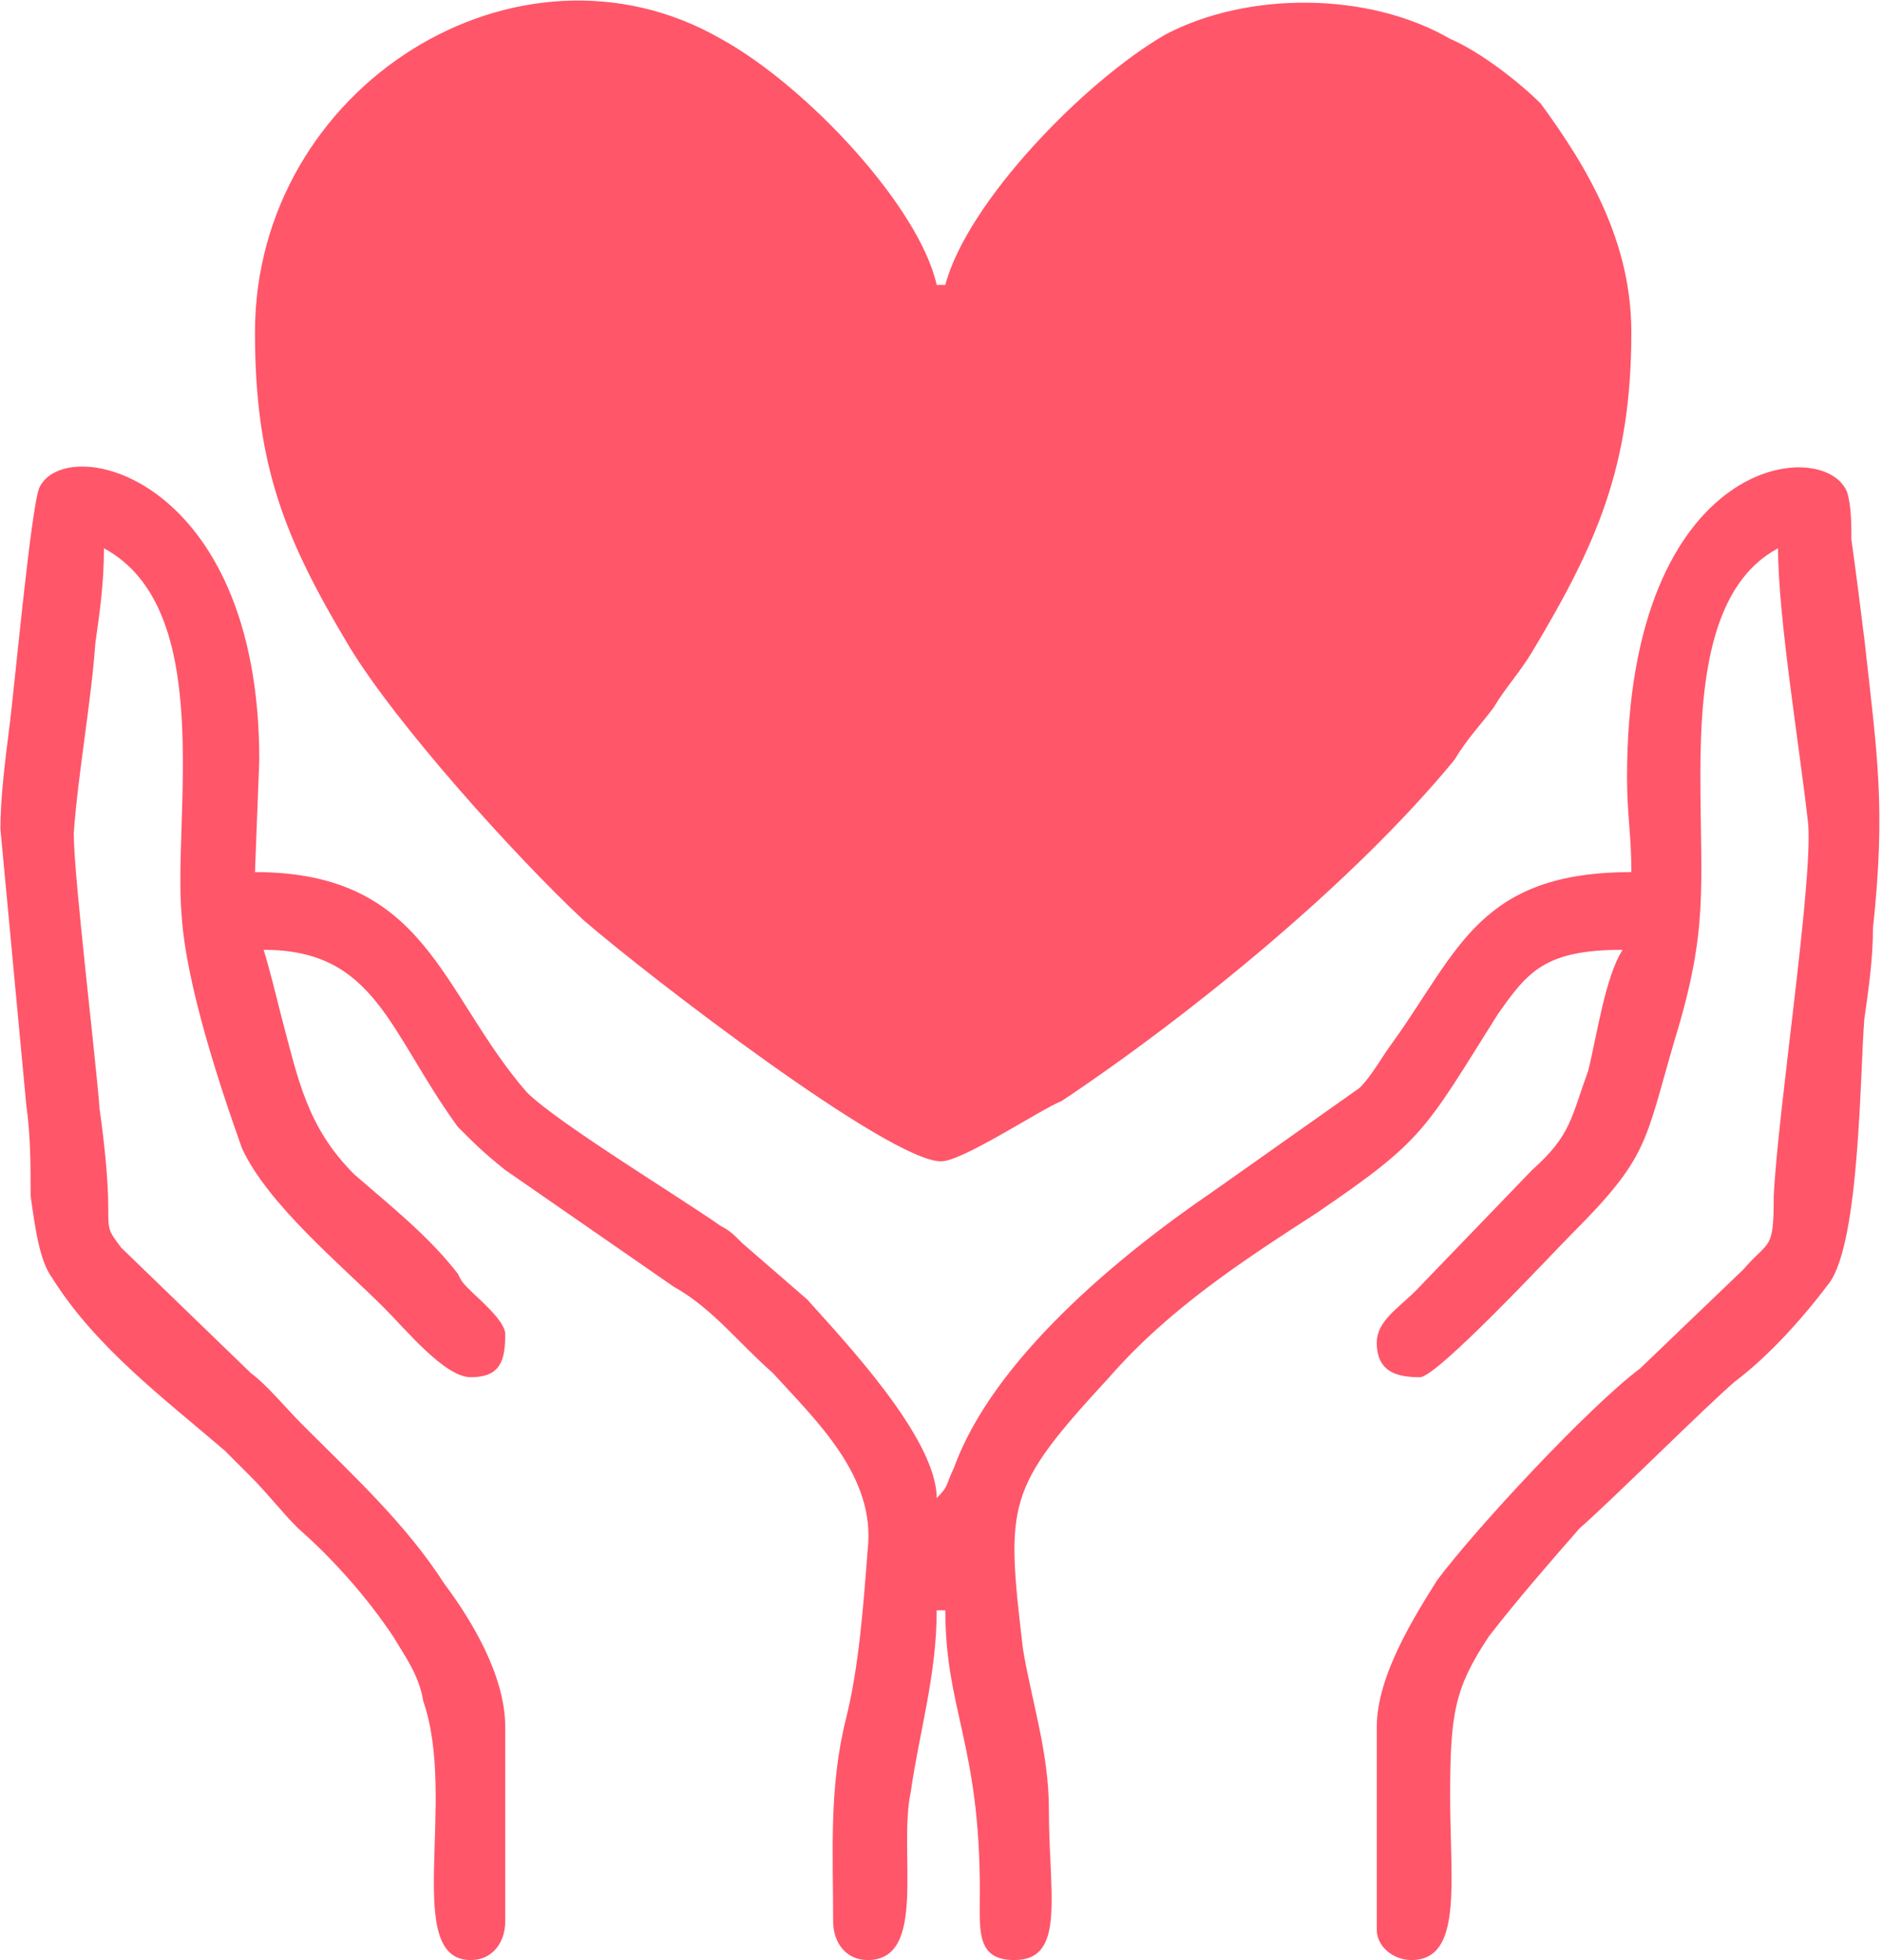 <?xml version="1.0" encoding="UTF-8"?>
<!DOCTYPE svg PUBLIC "-//W3C//DTD SVG 1.1//EN" "http://www.w3.org/Graphics/SVG/1.1/DTD/svg11.dtd">
<!-- Creator: CorelDRAW X8 -->
<svg xmlns="http://www.w3.org/2000/svg" xml:space="preserve" width="1298px" height="1351px" version="1.1" style="shape-rendering:geometricPrecision; text-rendering:geometricPrecision; image-rendering:optimizeQuality; fill-rule:evenodd; clip-rule:evenodd"
viewBox="0 0 436 454"
 xmlns:xlink="http://www.w3.org/1999/xlink">
 <defs>
  <style type="text/css">
   <![CDATA[
    .fil0 {fill:#FF566A}
   ]]>
  </style>
 </defs>
 <g id="Layer_x0020_1">
  <g id="_540587480">
   <path class="fil0" d="M59 77c0,31 7,48 22,73 11,18 38,48 54,63 15,13 71,56 83,56 5,0 23,-12 28,-14 30,-20 68,-51 91,-79 3,-5 6,-8 9,-12 3,-5 6,-8 9,-13 15,-25 23,-43 23,-74 0,-21 -10,-38 -21,-53 -5,-5 -14,-12 -21,-15 -19,-11 -47,-11 -66,-1 -19,11 -46,39 -51,58l-2 0c-4,-18 -30,-46 -50,-57 -47,-27 -108,11 -108,68z"/>
   <path class="fil0" d="M0 192l6 64c1,7 1,14 1,21 1,7 2,15 5,19 10,16 26,28 40,40 2,2 4,4 6,6 4,4 7,8 11,12 8,7 16,16 22,25 3,5 6,9 7,15 8,23 -5,60 11,60 5,0 8,-4 8,-9l0 -45c0,-12 -8,-25 -14,-33 -9,-14 -21,-25 -33,-37 -4,-4 -8,-9 -12,-12l-30 -29c-3,-4 -3,-4 -3,-9 0,-7 -1,-16 -2,-23 -1,-13 -6,-54 -6,-64 1,-14 4,-30 5,-44 1,-7 2,-14 2,-22 26,14 16,62 18,85 1,16 9,40 14,54 6,13 23,27 33,37 5,5 14,16 20,16 7,0 8,-4 8,-10 0,-3 -6,-8 -8,-10 -2,-2 -2,-2 -3,-4 -7,-9 -16,-16 -24,-23 -11,-11 -13,-22 -17,-37 -1,-4 -3,-12 -4,-15 26,0 29,19 45,41 4,4 6,6 11,10l39 27c9,5 15,13 23,20 10,11 24,24 22,41 -1,13 -2,27 -5,39 -4,16 -3,31 -3,47 0,5 3,9 8,9 14,0 7,-25 10,-39 2,-14 6,-27 6,-42l2 0c0,23 8,31 8,65 0,9 -1,16 8,16 12,0 8,-15 8,-35 0,-13 -4,-25 -6,-37 -4,-34 -4,-37 20,-63 14,-16 31,-27 48,-38 25,-17 25,-19 42,-46 7,-10 11,-15 29,-15 -4,6 -6,20 -8,28 -4,11 -4,15 -13,23l-27 28c-4,4 -9,7 -9,12 0,7 5,8 10,8 4,0 31,-29 35,-33 18,-18 17,-21 24,-45 8,-26 6,-35 6,-62 0,-23 3,-44 18,-52 0,16 5,46 7,64 1,14 -7,66 -8,86 0,13 -1,10 -7,17l-24 23c-12,9 -38,37 -47,49 -5,8 -14,22 -14,34l0 47c0,4 4,7 8,7 12,0 9,-18 9,-38 0,-19 1,-25 9,-37 7,-9 14,-17 21,-25 8,-7 29,-28 36,-34 8,-6 16,-15 22,-23 7,-10 7,-49 8,-61 1,-7 2,-14 2,-21 3,-28 1,-40 -2,-67 -1,-8 -2,-16 -3,-23 0,-3 0,-8 -1,-11 -5,-13 -51,-9 -51,66 0,9 1,13 1,22 -35,0 -40,18 -55,39 -3,4 -5,8 -8,11l-34 24c-22,15 -51,39 -60,64 -2,4 -1,4 -4,7 0,-14 -22,-37 -30,-46l-15 -13c-2,-2 -3,-3 -5,-4 -10,-7 -38,-24 -45,-31 -20,-23 -23,-51 -63,-51l1 -26c0,-66 -45,-76 -51,-63 -2,5 -6,49 -7,56 -1,8 -2,16 -2,23z"/>
  </g>
 </g>
</svg>
